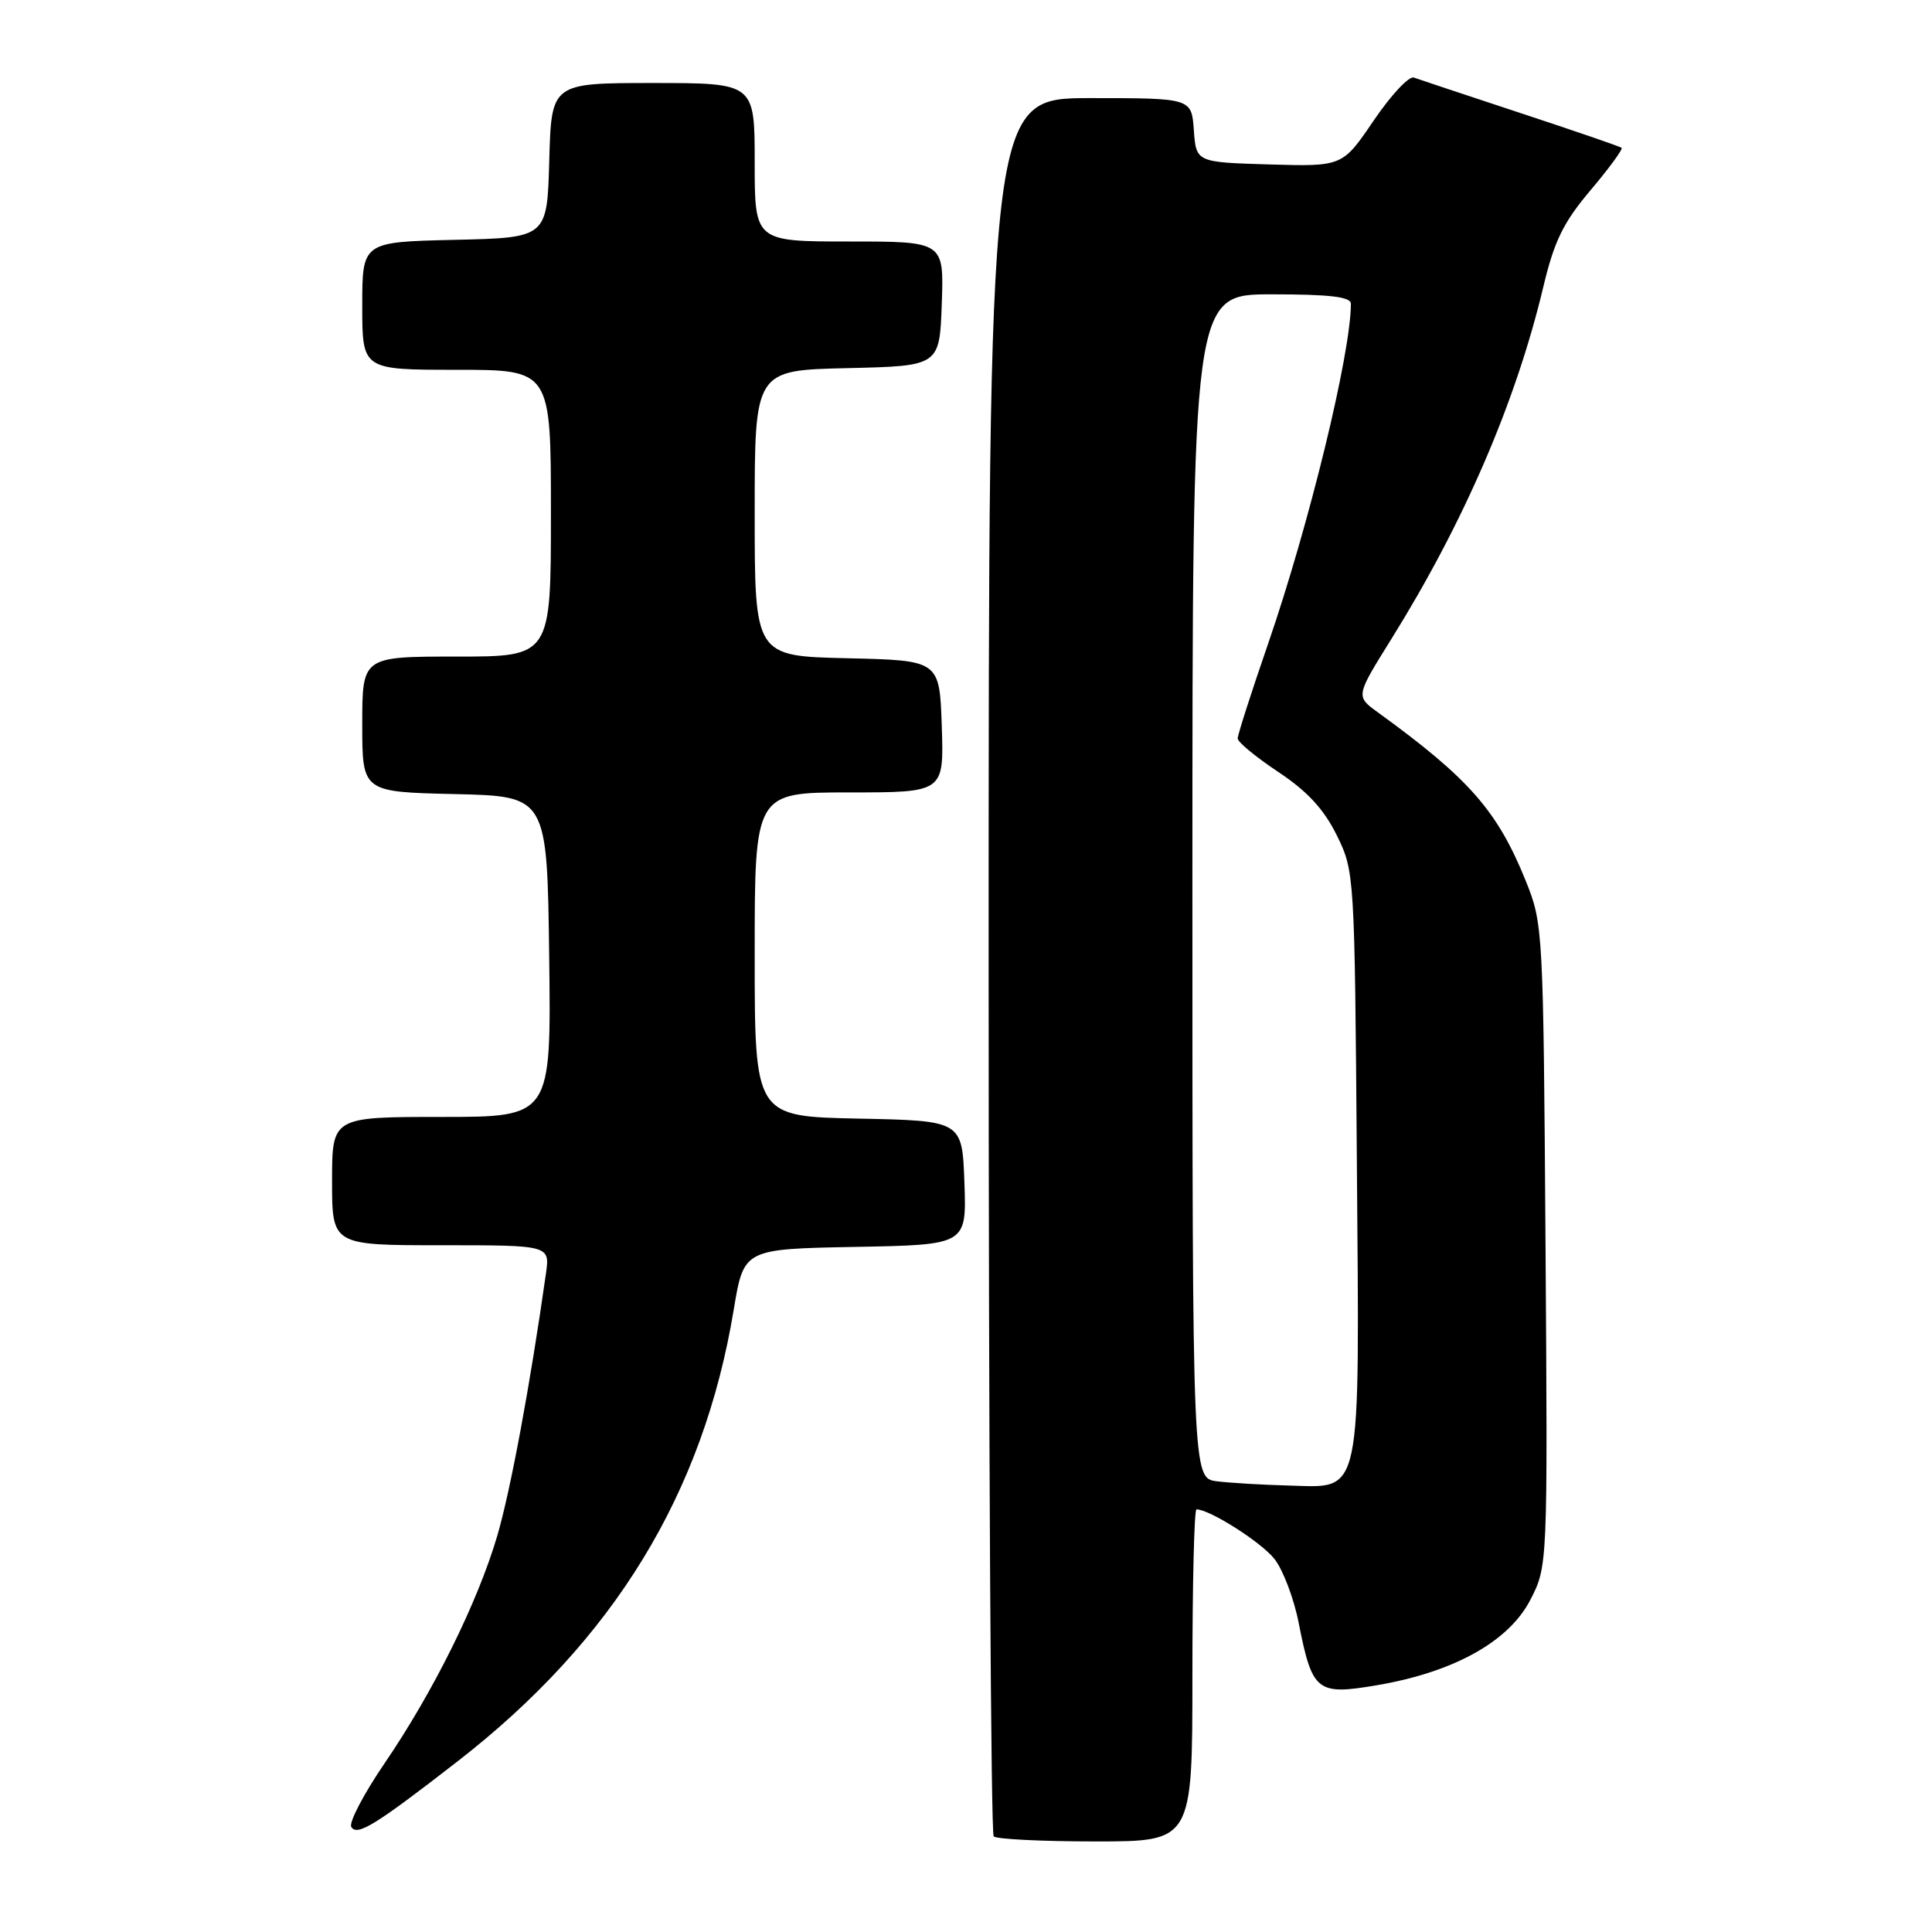 <?xml version="1.0" encoding="UTF-8" standalone="no"?>
<!DOCTYPE svg PUBLIC "-//W3C//DTD SVG 1.1//EN" "http://www.w3.org/Graphics/SVG/1.1/DTD/svg11.dtd" >
<svg xmlns="http://www.w3.org/2000/svg" xmlns:xlink="http://www.w3.org/1999/xlink" version="1.1" viewBox="0 0 256 256">
 <g >
 <path fill="currentColor"
d=" M 158.00 222.00 C 158.00 209.90 158.24 200.00 158.54 200.00 C 160.29 200.00 167.13 204.35 168.87 206.57 C 170.01 208.01 171.46 211.84 172.09 215.08 C 173.89 224.19 174.49 224.66 182.51 223.29 C 192.64 221.56 199.92 217.51 202.76 212.02 C 205.08 207.53 205.08 207.53 204.79 165.02 C 204.50 123.12 204.47 122.42 202.17 116.72 C 198.42 107.44 194.68 103.17 182.56 94.38 C 179.63 92.26 179.63 92.26 184.37 84.66 C 193.98 69.23 200.87 53.26 204.50 38.00 C 205.94 31.95 207.14 29.48 210.76 25.20 C 213.22 22.29 215.07 19.76 214.87 19.59 C 214.67 19.41 208.65 17.35 201.50 14.99 C 194.35 12.63 187.98 10.51 187.34 10.28 C 186.70 10.04 184.31 12.60 182.03 15.96 C 177.88 22.07 177.88 22.07 168.19 21.79 C 158.50 21.50 158.50 21.50 158.19 17.25 C 157.89 13.00 157.89 13.00 144.44 13.00 C 131.00 13.00 131.00 13.00 131.00 127.83 C 131.00 190.99 131.30 242.97 131.67 243.33 C 132.03 243.70 138.11 244.00 145.17 244.00 C 158.00 244.00 158.00 244.00 158.00 222.00 Z  M 60.59 233.42 C 81.33 217.33 93.19 197.94 97.23 173.50 C 98.56 165.50 98.56 165.50 113.32 165.22 C 128.08 164.95 128.08 164.95 127.79 156.72 C 127.50 148.50 127.50 148.50 113.75 148.22 C 100.00 147.94 100.00 147.94 100.00 126.47 C 100.00 105.00 100.00 105.00 112.54 105.00 C 125.08 105.00 125.08 105.00 124.79 96.25 C 124.50 87.50 124.50 87.50 112.25 87.22 C 100.00 86.94 100.00 86.94 100.00 68.00 C 100.00 49.06 100.00 49.06 112.25 48.78 C 124.50 48.50 124.50 48.50 124.79 40.25 C 125.08 32.00 125.08 32.00 112.54 32.00 C 100.00 32.00 100.00 32.00 100.00 21.50 C 100.00 11.00 100.00 11.00 86.53 11.00 C 73.07 11.00 73.07 11.00 72.78 21.25 C 72.50 31.50 72.50 31.50 60.25 31.78 C 48.00 32.06 48.00 32.06 48.00 40.53 C 48.00 49.00 48.00 49.00 60.50 49.00 C 73.00 49.00 73.00 49.00 73.00 68.00 C 73.00 87.00 73.00 87.00 60.50 87.00 C 48.00 87.00 48.00 87.00 48.00 95.97 C 48.00 104.94 48.00 104.94 60.25 105.22 C 72.50 105.50 72.50 105.50 72.77 126.75 C 73.04 148.00 73.04 148.00 58.52 148.00 C 44.00 148.00 44.00 148.00 44.00 156.50 C 44.00 165.00 44.00 165.00 58.44 165.00 C 72.87 165.00 72.87 165.00 72.34 168.75 C 70.24 183.58 67.64 197.55 65.89 203.50 C 63.30 212.31 57.42 224.18 50.93 233.69 C 48.17 237.74 46.20 241.52 46.55 242.08 C 47.32 243.33 49.72 241.86 60.59 233.42 Z  M 161.25 196.28 C 158.00 195.87 158.00 195.87 158.00 117.44 C 158.00 39.00 158.00 39.00 168.50 39.00 C 176.23 39.00 179.00 39.33 179.00 40.25 C 178.99 46.86 173.48 69.48 168.03 85.30 C 165.81 91.72 164.00 97.37 164.00 97.85 C 164.00 98.33 166.42 100.32 169.38 102.29 C 173.23 104.84 175.42 107.22 177.13 110.68 C 179.48 115.46 179.50 115.79 179.79 153.86 C 180.14 199.19 180.59 197.09 170.73 196.84 C 167.30 196.75 163.04 196.50 161.25 196.28 Z "/>
</g>
</svg>